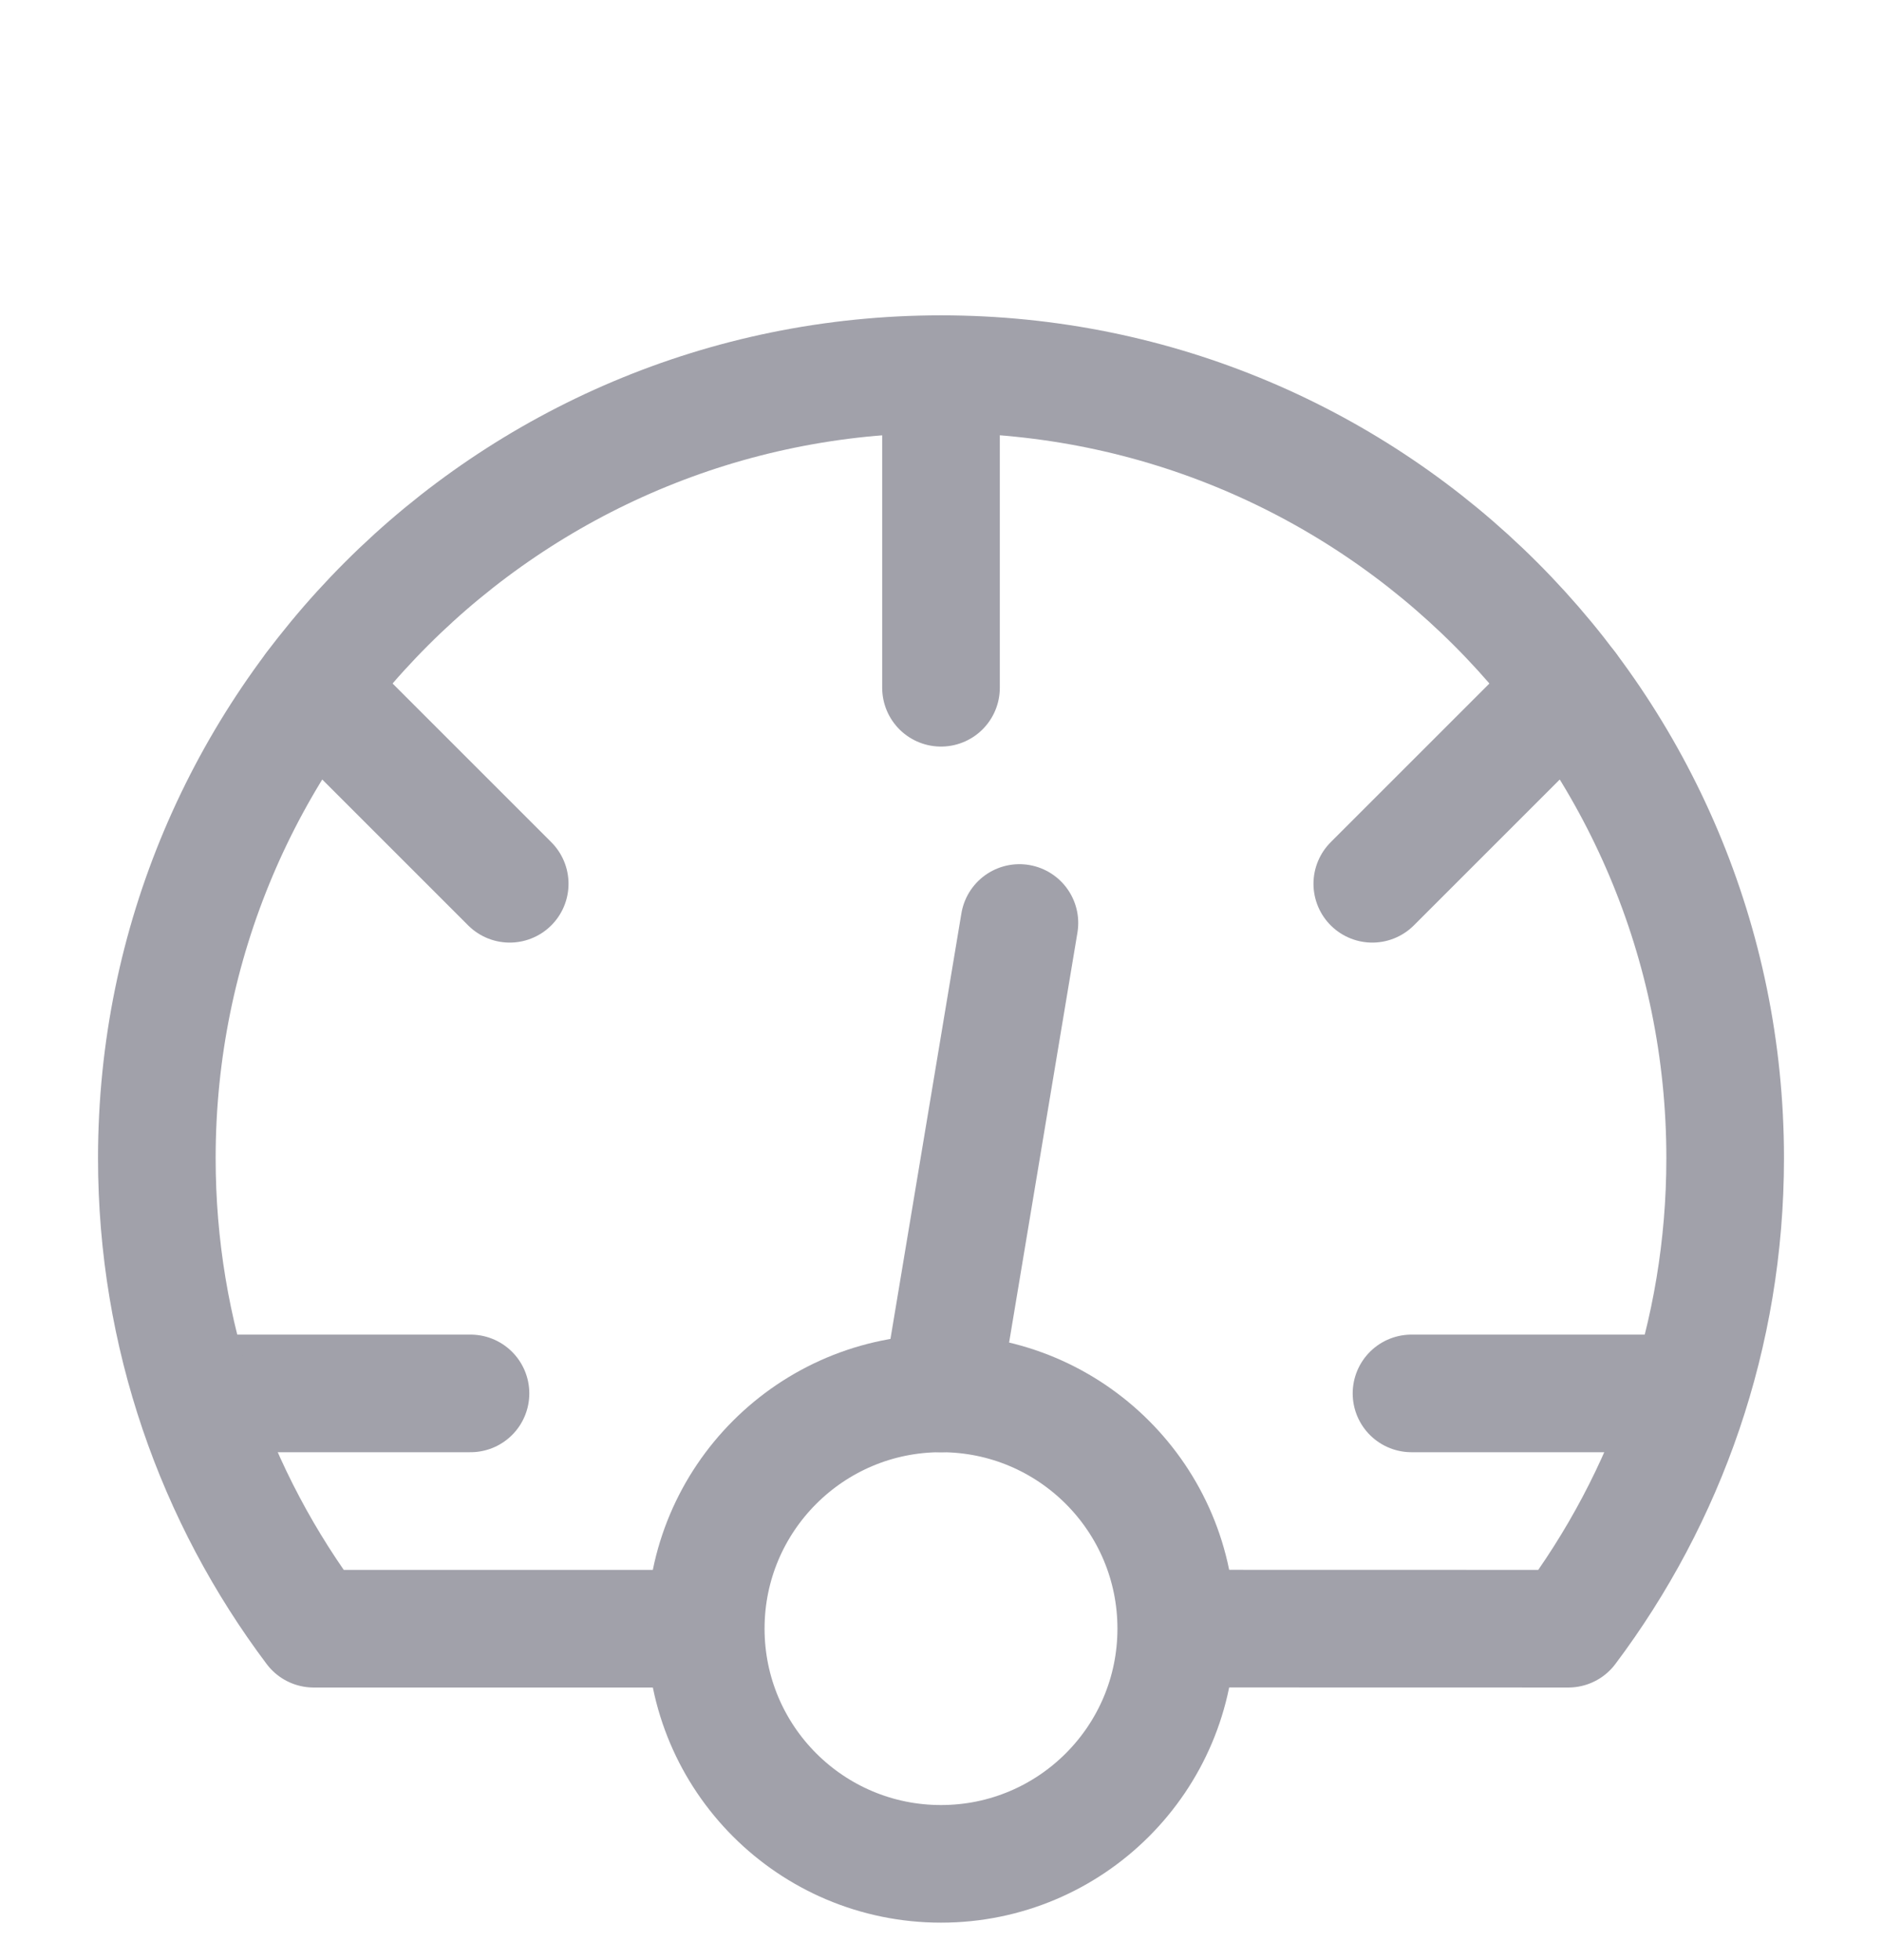 <svg width="24" height="25" viewBox="0 0 24 25" fill="none" xmlns="http://www.w3.org/2000/svg">
<g clip-path="url(#clip0_13586_1172)">
<path d="M12 4.772L12 8.772" stroke="#A1A1AA" stroke-width="1.5" stroke-linecap="round" stroke-linejoin="round"/>
<path d="M4 8.772L6.5 11.272" stroke="#A1A1AA" stroke-width="1.5" stroke-linecap="round" stroke-linejoin="round"/>
<path d="M17.5 11.272L20 8.772" stroke="#A1A1AA" stroke-width="1.5" stroke-linecap="round" stroke-linejoin="round"/>
<path d="M3 17.772H6" stroke="#A1A1AA" stroke-width="1.5" stroke-linecap="round" stroke-linejoin="round"/>
<path d="M12 17.772L13 11.772" stroke="#A1A1AA" stroke-width="1.5" stroke-linecap="round" stroke-linejoin="round"/>
<path d="M18 17.772H21" stroke="#A1A1AA" stroke-width="1.5" stroke-linecap="round" stroke-linejoin="round"/>
<path d="M8.5 20.773H4C2.744 19.101 2 17.023 2 14.772C2 9.249 6.477 4.772 12 4.772C17.523 4.772 22 9.249 22 14.772C22 17.023 21.256 19.101 20 20.773L15.5 20.772" stroke="#A1A1AA" stroke-width="1.5" stroke-linecap="round" stroke-linejoin="round"/>
<path d="M12 23.772C13.657 23.772 15 22.429 15 20.772C15 19.115 13.657 17.772 12 17.772C10.343 17.772 9 19.115 9 20.772C9 22.429 10.343 23.772 12 23.772Z" stroke="#A1A1AA" stroke-width="1.5" stroke-linecap="round" stroke-linejoin="round"/>
</g>
<defs>
<clipPath id="clip0_13586_1172">
<rect width="24" height="24" fill="white" transform="translate(0 0.772)"/>
</clipPath>
</defs>
</svg>
